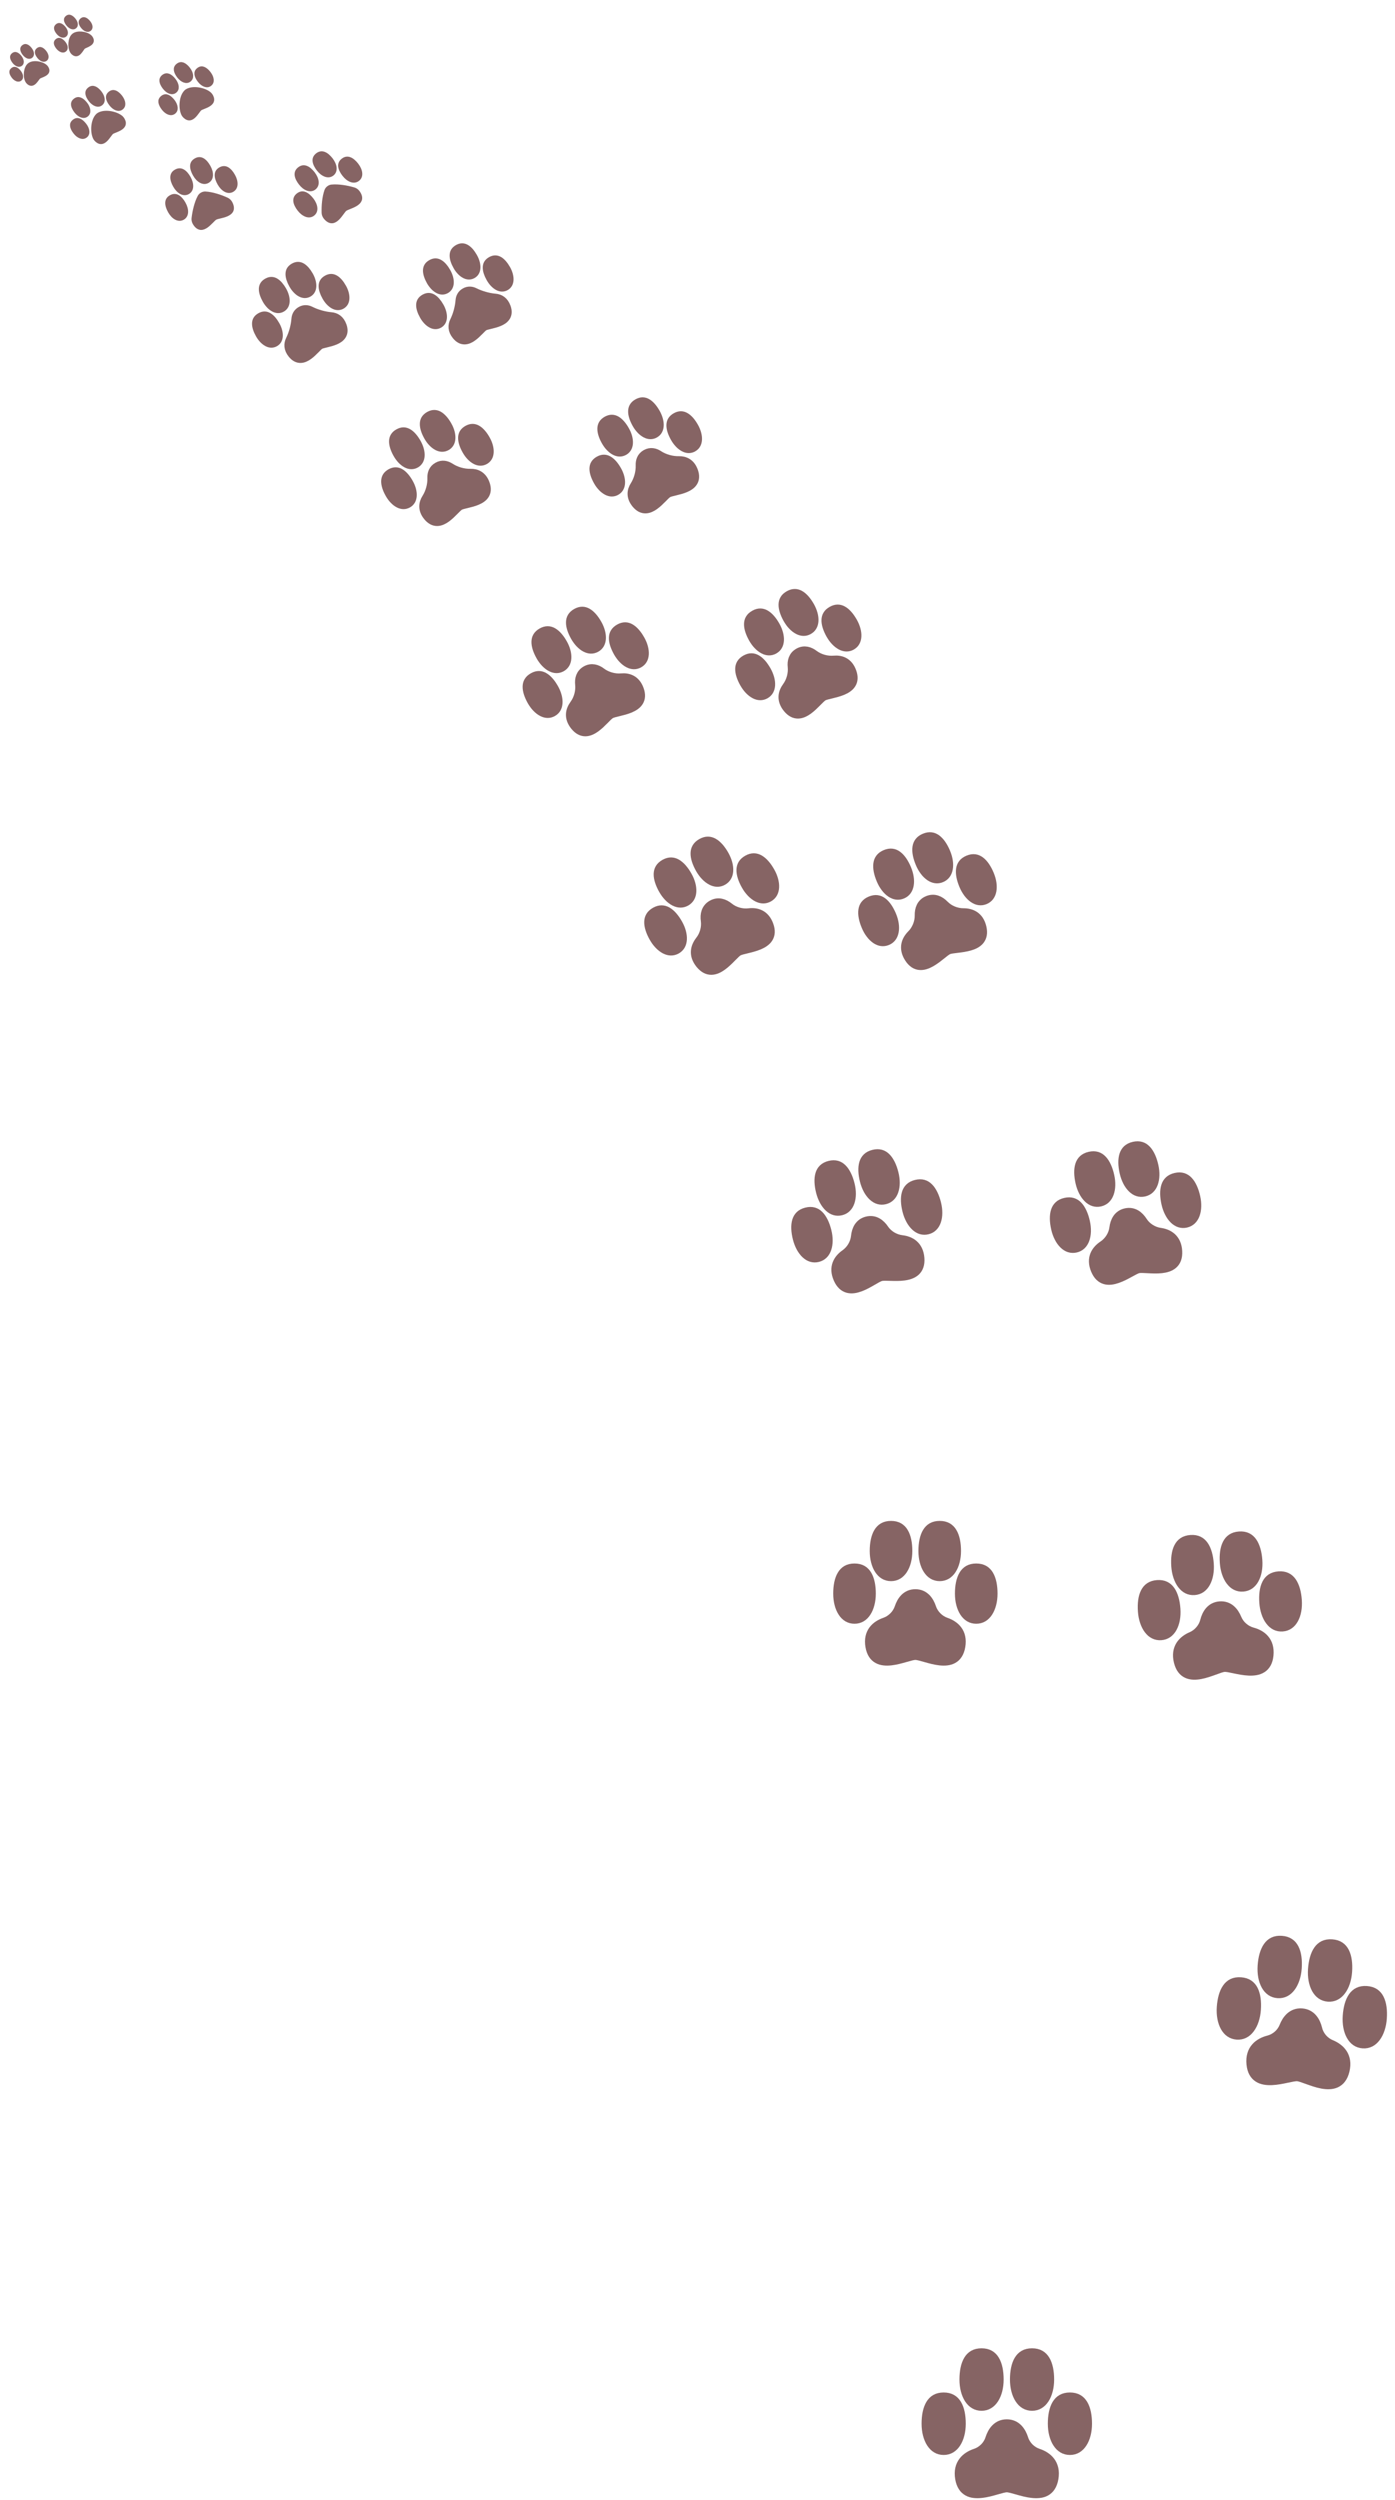 <svg width="221" height="396" viewBox="0 0 221 396" fill="none" xmlns="http://www.w3.org/2000/svg">
<path d="M159.5 384C158.003 384 157.213 385.14 156.833 386.343C156.5 387.396 155.61 388.283 154.562 388.632C153.075 389.126 151.666 390.276 152.07 392.624C152.813 396.936 158.014 394.061 159.5 394.061C160.986 394.061 166.187 396.936 166.93 392.624C167.334 390.276 165.925 389.126 164.438 388.632C163.39 388.283 162.5 387.396 162.167 386.343C161.787 385.14 160.997 384 159.5 384Z" fill="#866464" stroke="#866464" stroke-width="1.5" stroke-linecap="round"/>
<path d="M158.25 376.95C158.25 378.166 157.965 379.251 157.473 380.006C156.995 380.739 156.339 381.15 155.5 381.15C154.661 381.15 154.005 380.739 153.527 380.006C153.035 379.251 152.75 378.166 152.75 376.95C152.75 375.691 152.962 374.612 153.408 373.872C153.822 373.185 154.456 372.75 155.5 372.75C156.544 372.75 157.178 373.185 157.592 373.872C158.038 374.612 158.25 375.691 158.25 376.95Z" fill="#866464" stroke="#866464" stroke-width="1.5" stroke-linecap="round"/>
<path d="M152.25 383.95C152.25 385.166 151.965 386.251 151.473 387.006C150.995 387.739 150.339 388.15 149.5 388.15C148.661 388.15 148.005 387.739 147.527 387.006C147.035 386.251 146.75 385.166 146.75 383.95C146.75 382.691 146.962 381.612 147.408 380.872C147.822 380.185 148.456 379.75 149.5 379.75C150.544 379.75 151.178 380.185 151.592 380.872C152.038 381.612 152.25 382.691 152.25 383.95Z" fill="#866464" stroke="#866464" stroke-width="1.5" stroke-linecap="round"/>
<path d="M166.25 376.95C166.25 378.166 165.965 379.251 165.473 380.006C164.995 380.739 164.339 381.15 163.5 381.15C162.661 381.15 162.005 380.739 161.527 380.006C161.035 379.251 160.75 378.166 160.75 376.95C160.75 375.691 160.962 374.612 161.408 373.872C161.822 373.185 162.456 372.75 163.5 372.75C164.544 372.75 165.178 373.185 165.592 373.872C166.038 374.612 166.25 375.691 166.25 376.95Z" fill="#866464" stroke="#866464" stroke-width="1.5" stroke-linecap="round"/>
<path d="M172.25 383.95C172.25 385.166 171.965 386.251 171.473 387.006C170.995 387.739 170.339 388.15 169.5 388.15C168.661 388.15 168.005 387.739 167.527 387.006C167.035 386.251 166.75 385.166 166.75 383.95C166.75 382.691 166.962 381.612 167.408 380.872C167.822 380.185 168.456 379.75 169.5 379.75C170.544 379.75 171.178 380.185 171.592 380.872C172.038 381.612 172.25 382.691 172.25 383.95Z" fill="#866464" stroke="#866464" stroke-width="1.5" stroke-linecap="round"/>
<path d="M145.016 252.5C143.601 252.5 142.841 253.556 142.467 254.69C142.121 255.739 141.231 256.627 140.188 256.989C138.779 257.478 137.469 258.586 137.853 260.815C138.569 264.972 143.584 262.201 145.016 262.201C146.449 262.201 151.463 264.972 152.179 260.815C152.563 258.586 151.254 257.478 149.845 256.989C148.801 256.627 147.912 255.739 147.565 254.69C147.191 253.556 146.431 252.5 145.016 252.5Z" fill="#866464" stroke="#866464" stroke-width="1.5" stroke-linecap="round"/>
<path d="M143.784 245.702C143.784 246.871 143.51 247.911 143.039 248.634C142.583 249.334 141.958 249.725 141.16 249.725C140.361 249.725 139.736 249.334 139.28 248.634C138.809 247.911 138.535 246.871 138.535 245.702C138.535 244.491 138.74 243.456 139.166 242.749C139.56 242.094 140.163 241.68 141.16 241.68C142.157 241.68 142.759 242.094 143.154 242.749C143.58 243.456 143.784 244.491 143.784 245.702Z" fill="#866464" stroke="#866464" stroke-width="1.5" stroke-linecap="round"/>
<path d="M137.999 252.45C137.999 253.619 137.725 254.659 137.254 255.382C136.798 256.082 136.173 256.473 135.374 256.473C134.576 256.473 133.951 256.082 133.495 255.382C133.024 254.659 132.75 253.619 132.75 252.45C132.75 251.239 132.954 250.204 133.381 249.497C133.775 248.842 134.378 248.428 135.374 248.428C136.371 248.428 136.974 248.842 137.368 249.497C137.795 250.204 137.999 251.239 137.999 252.45Z" fill="#866464" stroke="#866464" stroke-width="1.5" stroke-linecap="round"/>
<path d="M151.497 245.702C151.497 246.871 151.223 247.911 150.752 248.634C150.296 249.334 149.671 249.725 148.873 249.725C148.074 249.725 147.449 249.334 146.993 248.634C146.522 247.911 146.248 246.871 146.248 245.702C146.248 244.491 146.452 243.456 146.879 242.749C147.273 242.094 147.876 241.68 148.873 241.68C149.869 241.68 150.472 242.094 150.866 242.749C151.293 243.456 151.497 244.491 151.497 245.702Z" fill="#866464" stroke="#866464" stroke-width="1.5" stroke-linecap="round"/>
<path d="M157.282 252.45C157.282 253.619 157.008 254.659 156.538 255.382C156.081 256.082 155.456 256.473 154.658 256.473C153.859 256.473 153.234 256.082 152.778 255.382C152.307 254.659 152.033 253.619 152.033 252.45C152.033 251.239 152.238 250.204 152.664 249.497C153.058 248.842 153.661 248.428 154.658 248.428C155.655 248.428 156.257 248.842 156.652 249.497C157.078 250.204 157.282 251.239 157.282 252.45Z" fill="#866464" stroke="#866464" stroke-width="1.5" stroke-linecap="round"/>
<path d="M137.353 193.455C136.132 193.762 135.673 194.806 135.566 195.866C135.455 196.965 134.81 198.043 133.905 198.675C132.803 199.446 131.965 200.718 132.788 202.573C134.378 206.156 138.266 202.52 139.557 202.194C140.848 201.869 145.995 203.226 145.696 199.318C145.541 197.294 144.199 196.571 142.864 196.416C141.767 196.288 140.688 195.645 140.07 194.73C139.473 193.848 138.573 193.147 137.353 193.455Z" fill="#866464" stroke="#866464" stroke-width="1.5" stroke-linecap="round"/>
<path d="M134.649 187.623C134.913 188.67 134.901 189.658 134.645 190.403C134.398 191.125 133.936 191.603 133.237 191.779C132.538 191.956 131.904 191.754 131.344 191.236C130.766 190.701 130.286 189.836 130.023 188.79C129.748 187.703 129.7 186.735 129.919 186.014C130.12 185.352 130.555 184.856 131.435 184.634C132.314 184.412 132.932 184.643 133.424 185.13C133.958 185.661 134.374 186.536 134.649 187.623Z" fill="#866464" stroke="#866464" stroke-width="1.5" stroke-linecap="round"/>
<path d="M130.971 195.018C131.235 196.064 131.223 197.053 130.967 197.798C130.72 198.519 130.258 198.998 129.559 199.174C128.86 199.35 128.226 199.148 127.666 198.631C127.088 198.095 126.609 197.231 126.345 196.185C126.071 195.098 126.022 194.13 126.241 193.409C126.442 192.747 126.877 192.251 127.757 192.029C128.637 191.807 129.255 192.038 129.746 192.525C130.281 193.055 130.697 193.931 130.971 195.018Z" fill="#866464" stroke="#866464" stroke-width="1.5" stroke-linecap="round"/>
<path d="M141.598 185.872C141.862 186.918 141.85 187.906 141.594 188.652C141.347 189.373 140.885 189.851 140.186 190.027C139.487 190.204 138.853 190.002 138.293 189.484C137.715 188.949 137.236 188.084 136.972 187.038C136.698 185.951 136.649 184.983 136.868 184.262C137.069 183.6 137.504 183.104 138.384 182.882C139.264 182.66 139.882 182.891 140.373 183.378C140.908 183.909 141.324 184.784 141.598 185.872Z" fill="#866464" stroke="#866464" stroke-width="1.5" stroke-linecap="round"/>
<path d="M148.342 190.637C148.606 191.683 148.594 192.672 148.338 193.417C148.091 194.138 147.629 194.617 146.93 194.793C146.231 194.969 145.597 194.767 145.038 194.25C144.459 193.715 143.98 192.85 143.716 191.804C143.442 190.717 143.393 189.749 143.612 189.028C143.814 188.366 144.248 187.87 145.128 187.648C146.008 187.426 146.626 187.657 147.117 188.144C147.652 188.675 148.068 189.55 148.342 190.637Z" fill="#866464" stroke="#866464" stroke-width="1.5" stroke-linecap="round"/>
<path d="M112.812 143.337C111.829 143.892 111.643 144.884 111.774 145.832C111.925 146.926 111.588 148.135 110.906 149.004C110.153 149.964 109.778 151.279 110.939 152.702C113.26 155.547 115.875 151.302 116.961 150.689C118.047 150.076 123.032 150.032 121.797 146.575C121.179 144.845 119.86 144.486 118.648 144.635C117.552 144.769 116.343 144.433 115.484 143.738C114.741 143.136 113.796 142.782 112.812 143.337Z" fill="#866464" stroke="#866464" stroke-width="1.5" stroke-linecap="round"/>
<path d="M108.888 138.759C109.381 139.634 109.611 140.52 109.565 141.246C109.52 141.945 109.228 142.475 108.656 142.798C108.084 143.12 107.479 143.097 106.857 142.773C106.213 142.438 105.572 141.783 105.079 140.909C104.565 139.997 104.286 139.144 104.306 138.451C104.324 137.82 104.586 137.279 105.311 136.87C106.036 136.461 106.634 136.516 107.183 136.827C107.787 137.169 108.373 137.848 108.888 138.759Z" fill="#866464" stroke="#866464" stroke-width="1.5" stroke-linecap="round"/>
<path d="M107.392 146.347C107.885 147.222 108.115 148.108 108.068 148.833C108.024 149.533 107.732 150.063 107.16 150.386C106.588 150.708 105.983 150.685 105.361 150.361C104.717 150.026 104.076 149.371 103.583 148.496C103.069 147.585 102.79 146.732 102.81 146.039C102.828 145.407 103.09 144.867 103.815 144.458C104.54 144.049 105.137 144.104 105.687 144.415C106.291 144.757 106.877 145.436 107.392 146.347Z" fill="#866464" stroke="#866464" stroke-width="1.5" stroke-linecap="round"/>
<path d="M114.733 135.461C115.227 136.335 115.456 137.222 115.41 137.947C115.366 138.646 115.073 139.176 114.502 139.499C113.93 139.822 113.325 139.798 112.703 139.474C112.058 139.139 111.418 138.484 110.925 137.61C110.411 136.699 110.132 135.845 110.152 135.152C110.17 134.521 110.431 133.981 111.157 133.571C111.882 133.162 112.479 133.218 113.029 133.529C113.632 133.87 114.219 134.549 114.733 135.461Z" fill="#866464" stroke="#866464" stroke-width="1.5" stroke-linecap="round"/>
<path d="M122.003 138.101C122.496 138.976 122.726 139.862 122.68 140.587C122.635 141.287 122.343 141.817 121.771 142.14C121.199 142.462 120.594 142.438 119.972 142.115C119.328 141.78 118.688 141.125 118.194 140.25C117.68 139.339 117.402 138.486 117.421 137.793C117.44 137.161 117.701 136.621 118.426 136.212C119.151 135.803 119.749 135.858 120.299 136.169C120.902 136.51 121.489 137.19 122.003 138.101Z" fill="#866464" stroke="#866464" stroke-width="1.5" stroke-linecap="round"/>
<path d="M92.853 106.221C91.977 106.715 91.777 107.579 91.866 108.426C91.981 109.524 91.645 110.733 90.992 111.624C90.341 112.512 90.055 113.699 91.101 114.981C93.272 117.641 95.718 113.671 96.733 113.097C97.749 112.524 102.412 112.483 101.257 109.249C100.701 107.692 99.537 107.323 98.44 107.421C97.34 107.519 96.131 107.182 95.25 106.516C94.572 106.002 93.728 105.727 92.853 106.221Z" fill="#866464" stroke="#866464" stroke-width="1.5" stroke-linecap="round"/>
<path d="M89.14 101.962C89.598 102.774 89.809 103.594 89.767 104.261C89.726 104.901 89.46 105.381 88.942 105.674C88.423 105.966 87.875 105.946 87.305 105.65C86.713 105.342 86.12 104.737 85.662 103.925C85.183 103.076 84.927 102.287 84.945 101.651C84.962 101.077 85.197 100.588 85.86 100.213C86.524 99.839 87.064 99.891 87.564 100.173C88.118 100.486 88.661 101.113 89.14 101.962Z" fill="#866464" stroke="#866464" stroke-width="1.5" stroke-linecap="round"/>
<path d="M87.742 109.062C88.2 109.874 88.411 110.694 88.369 111.36C88.328 112.001 88.061 112.481 87.543 112.773C87.025 113.066 86.477 113.046 85.907 112.749C85.314 112.441 84.722 111.836 84.263 111.024C83.785 110.176 83.529 109.386 83.547 108.751C83.563 108.177 83.799 107.687 84.462 107.313C85.125 106.939 85.666 106.99 86.166 107.273C86.719 107.586 87.263 108.213 87.742 109.062Z" fill="#866464" stroke="#866464" stroke-width="1.5" stroke-linecap="round"/>
<path d="M94.611 98.874C95.069 99.686 95.28 100.506 95.238 101.173C95.197 101.814 94.93 102.293 94.412 102.586C93.894 102.878 93.346 102.858 92.776 102.562C92.184 102.254 91.591 101.649 91.133 100.837C90.654 99.988 90.398 99.199 90.416 98.563C90.433 97.989 90.668 97.5 91.331 97.126C91.994 96.751 92.535 96.803 93.035 97.085C93.588 97.398 94.132 98.025 94.611 98.874Z" fill="#866464" stroke="#866464" stroke-width="1.5" stroke-linecap="round"/>
<path d="M101.41 101.345C101.868 102.157 102.079 102.977 102.037 103.644C101.996 104.284 101.729 104.764 101.211 105.056C100.693 105.349 100.145 105.329 99.575 105.033C98.983 104.724 98.39 104.12 97.931 103.308C97.453 102.459 97.197 101.67 97.215 101.034C97.231 100.46 97.467 99.971 98.13 99.596C98.793 99.222 99.334 99.273 99.834 99.556C100.387 99.869 100.931 100.496 101.41 101.345Z" fill="#866464" stroke="#866464" stroke-width="1.5" stroke-linecap="round"/>
<path d="M69.352 73.958C68.645 74.356 68.432 75.025 68.456 75.707C68.495 76.811 68.162 78.022 67.57 78.954C67.081 79.723 66.926 80.71 67.79 81.768C69.725 84.14 71.906 80.6 72.811 80.089C73.717 79.578 77.874 79.541 76.844 76.659C76.385 75.372 75.46 74.995 74.549 75.016C73.445 75.041 72.237 74.7 71.312 74.096C70.74 73.723 70.057 73.56 69.352 73.958Z" fill="#866464" stroke="#866464" stroke-width="1.5" stroke-linecap="round"/>
<path d="M65.973 70.203C66.376 70.917 66.558 71.632 66.521 72.207C66.486 72.755 66.261 73.156 65.827 73.401C65.393 73.645 64.933 73.632 64.445 73.378C63.935 73.112 63.416 72.587 63.014 71.872C62.59 71.121 62.37 70.433 62.385 69.888C62.399 69.404 62.594 68.994 63.16 68.674C63.725 68.355 64.177 68.4 64.599 68.639C65.073 68.907 65.549 69.452 65.973 70.203Z" fill="#866464" stroke="#866464" stroke-width="1.5" stroke-linecap="round"/>
<path d="M64.723 76.531C65.126 77.245 65.308 77.96 65.271 78.535C65.236 79.084 65.011 79.484 64.577 79.729C64.143 79.974 63.683 79.96 63.195 79.706C62.685 79.441 62.166 78.915 61.764 78.201C61.34 77.45 61.12 76.761 61.135 76.216C61.149 75.732 61.344 75.322 61.91 75.002C62.475 74.683 62.927 74.728 63.349 74.967C63.824 75.235 64.299 75.78 64.723 76.531Z" fill="#866464" stroke="#866464" stroke-width="1.5" stroke-linecap="round"/>
<path d="M70.848 67.447C71.251 68.161 71.433 68.876 71.396 69.451C71.361 69.999 71.136 70.4 70.702 70.645C70.268 70.89 69.808 70.876 69.32 70.622C68.81 70.357 68.291 69.831 67.888 69.117C67.465 68.366 67.245 67.677 67.26 67.132C67.274 66.648 67.469 66.238 68.035 65.918C68.6 65.599 69.052 65.644 69.474 65.883C69.948 66.151 70.424 66.696 70.848 67.447Z" fill="#866464" stroke="#866464" stroke-width="1.5" stroke-linecap="round"/>
<path d="M76.912 69.652C77.315 70.366 77.497 71.081 77.461 71.656C77.426 72.205 77.2 72.605 76.766 72.85C76.332 73.095 75.873 73.081 75.385 72.827C74.874 72.562 74.356 72.036 73.953 71.322C73.529 70.571 73.309 69.882 73.325 69.337C73.338 68.853 73.533 68.443 74.099 68.124C74.665 67.804 75.117 67.85 75.538 68.088C76.013 68.356 76.488 68.901 76.912 69.652Z" fill="#866464" stroke="#866464" stroke-width="1.5" stroke-linecap="round"/>
<path d="M47.689 49.288C47.172 49.58 46.96 50.04 46.92 50.533C46.831 51.633 46.505 52.856 46.015 53.846C45.705 54.472 45.675 55.235 46.338 56.046C48.013 58.099 49.9 55.035 50.683 54.593C51.467 54.151 55.065 54.12 54.173 51.625C53.821 50.638 53.153 50.269 52.456 50.211C51.356 50.118 50.141 49.766 49.152 49.273C48.71 49.052 48.207 48.996 47.689 49.288Z" fill="#866464" stroke="#866464" stroke-width="1.5" stroke-linecap="round"/>
<path d="M44.675 46.083C45.017 46.689 45.167 47.289 45.137 47.762C45.109 48.209 44.928 48.521 44.587 48.713C44.246 48.906 43.885 48.899 43.488 48.692C43.068 48.474 42.632 48.035 42.29 47.429C41.928 46.786 41.747 46.21 41.759 45.764C41.77 45.38 41.92 45.058 42.378 44.799C42.837 44.541 43.19 44.579 43.524 44.768C43.912 44.988 44.312 45.441 44.675 46.083Z" fill="#866464" stroke="#866464" stroke-width="1.5" stroke-linecap="round"/>
<path d="M43.593 51.56C43.935 52.166 44.085 52.766 44.055 53.238C44.026 53.685 43.846 53.998 43.505 54.19C43.164 54.382 42.803 54.375 42.406 54.169C41.986 53.95 41.55 53.512 41.208 52.906C40.846 52.263 40.665 51.686 40.677 51.241C40.688 50.857 40.838 50.534 41.296 50.276C41.755 50.017 42.108 50.056 42.442 50.245C42.83 50.464 43.23 50.917 43.593 51.56Z" fill="#866464" stroke="#866464" stroke-width="1.5" stroke-linecap="round"/>
<path d="M48.898 43.7C49.24 44.306 49.39 44.906 49.36 45.379C49.331 45.826 49.151 46.138 48.81 46.331C48.469 46.523 48.108 46.516 47.711 46.309C47.291 46.091 46.855 45.652 46.513 45.046C46.15 44.404 45.969 43.827 45.982 43.381C45.993 42.997 46.143 42.675 46.601 42.416C47.059 42.158 47.412 42.196 47.747 42.386C48.135 42.605 48.535 43.058 48.898 43.7Z" fill="#866464" stroke="#866464" stroke-width="1.5" stroke-linecap="round"/>
<path d="M54.144 45.611C54.486 46.217 54.636 46.816 54.606 47.289C54.577 47.736 54.397 48.048 54.056 48.241C53.715 48.433 53.354 48.426 52.957 48.219C52.537 48.001 52.101 47.562 51.759 46.956C51.396 46.314 51.215 45.737 51.228 45.291C51.239 44.907 51.389 44.585 51.847 44.327C52.305 44.068 52.658 44.106 52.993 44.296C53.381 44.515 53.781 44.968 54.144 45.611Z" fill="#866464" stroke="#866464" stroke-width="1.5" stroke-linecap="round"/>
<path d="M31.941 30.686C31.738 30.801 31.599 30.95 31.508 31.119C30.984 32.091 30.674 33.464 30.549 34.561C30.509 34.913 30.607 35.301 30.937 35.705C32.181 37.23 33.582 34.955 34.164 34.626C34.746 34.298 37.418 34.275 36.756 32.422C36.58 31.93 36.299 31.646 35.977 31.498C34.973 31.038 33.638 30.594 32.535 30.539C32.343 30.53 32.143 30.572 31.941 30.686Z" fill="#866464" stroke="#866464" stroke-width="0.4" stroke-linecap="round"/>
<path d="M30.014 28.131C30.292 28.623 30.431 29.137 30.403 29.575C30.375 30.006 30.189 30.358 29.813 30.57C29.438 30.782 29.04 30.759 28.657 30.56C28.268 30.358 27.9 29.974 27.622 29.481C27.338 28.978 27.169 28.483 27.181 28.059C27.193 27.651 27.371 27.296 27.822 27.041C28.274 26.787 28.669 26.818 29.024 27.019C29.394 27.227 29.731 27.628 30.014 28.131Z" fill="#866464" stroke="#866464" stroke-width="0.4" stroke-linecap="round"/>
<path d="M29.21 32.195C29.488 32.688 29.626 33.202 29.598 33.639C29.571 34.07 29.385 34.422 29.009 34.634C28.633 34.846 28.235 34.824 27.852 34.624C27.463 34.422 27.095 34.038 26.817 33.545C26.533 33.042 26.365 32.547 26.377 32.123C26.388 31.715 26.566 31.361 27.018 31.106C27.469 30.851 27.865 30.882 28.22 31.083C28.589 31.292 28.926 31.692 29.21 32.195Z" fill="#866464" stroke="#866464" stroke-width="0.4" stroke-linecap="round"/>
<path d="M33.149 26.359C33.427 26.852 33.565 27.366 33.538 27.803C33.51 28.234 33.324 28.586 32.948 28.798C32.572 29.01 32.175 28.988 31.792 28.788C31.403 28.586 31.034 28.202 30.756 27.709C30.473 27.207 30.304 26.711 30.316 26.287C30.328 25.88 30.506 25.525 30.957 25.27C31.409 25.015 31.804 25.046 32.159 25.247C32.529 25.456 32.865 25.856 33.149 26.359Z" fill="#866464" stroke="#866464" stroke-width="0.4" stroke-linecap="round"/>
<path d="M37.044 27.781C37.322 28.274 37.46 28.788 37.432 29.225C37.405 29.656 37.219 30.008 36.843 30.22C36.467 30.432 36.069 30.409 35.686 30.21C35.297 30.008 34.929 29.624 34.651 29.131C34.367 28.628 34.199 28.133 34.211 27.709C34.222 27.301 34.4 26.947 34.852 26.692C35.303 26.437 35.699 26.468 36.054 26.669C36.423 26.878 36.76 27.278 37.044 27.781Z" fill="#866464" stroke="#866464" stroke-width="0.4" stroke-linecap="round"/>
<path d="M15.507 18.168C15.479 18.19 15.453 18.212 15.428 18.236C14.632 19.001 14.512 20.779 14.951 21.792C15.021 21.954 15.136 22.115 15.309 22.271C16.478 23.333 17.319 21.36 17.742 21.03C18.164 20.7 20.282 20.362 19.536 18.971C19.425 18.765 19.297 18.614 19.157 18.508C18.281 17.836 16.527 17.522 15.591 18.108C15.563 18.126 15.534 18.146 15.507 18.168Z" fill="#866464" stroke="#866464" stroke-width="0.5" stroke-linecap="round"/>
<path d="M13.601 16.423C13.873 16.771 14.035 17.147 14.063 17.476C14.09 17.796 13.993 18.066 13.748 18.258C13.503 18.449 13.217 18.478 12.913 18.374C12.601 18.267 12.276 18.018 12.004 17.67C11.723 17.311 11.541 16.953 11.503 16.638C11.467 16.344 11.554 16.072 11.857 15.835C12.159 15.599 12.444 15.581 12.721 15.687C13.017 15.8 13.32 16.064 13.601 16.423Z" fill="#866464" stroke="#866464" stroke-width="0.5" stroke-linecap="round"/>
<path d="M13.448 19.747C13.72 20.095 13.882 20.471 13.911 20.8C13.938 21.12 13.841 21.39 13.596 21.582C13.351 21.773 13.065 21.802 12.761 21.698C12.448 21.591 12.123 21.343 11.851 20.994C11.571 20.635 11.389 20.277 11.351 19.962C11.315 19.668 11.401 19.396 11.704 19.16C12.007 18.923 12.292 18.905 12.569 19.011C12.865 19.125 13.168 19.388 13.448 19.747Z" fill="#866464" stroke="#866464" stroke-width="0.5" stroke-linecap="round"/>
<path d="M15.878 14.646C16.15 14.994 16.312 15.369 16.34 15.698C16.368 16.019 16.27 16.289 16.025 16.48C15.78 16.672 15.495 16.701 15.19 16.596C14.878 16.489 14.553 16.241 14.281 15.893C14 15.534 13.818 15.176 13.78 14.861C13.745 14.566 13.831 14.295 14.134 14.058C14.437 13.822 14.721 13.804 14.998 13.91C15.294 14.023 15.598 14.286 15.878 14.646Z" fill="#866464" stroke="#866464" stroke-width="0.5" stroke-linecap="round"/>
<path d="M19.14 15.308C19.412 15.656 19.574 16.032 19.602 16.36C19.63 16.681 19.532 16.951 19.287 17.142C19.042 17.334 18.756 17.363 18.452 17.258C18.14 17.151 17.815 16.903 17.543 16.555C17.262 16.196 17.08 15.838 17.042 15.523C17.006 15.229 17.093 14.957 17.396 14.72C17.698 14.484 17.983 14.466 18.26 14.572C18.556 14.685 18.859 14.948 19.14 15.308Z" fill="#866464" stroke="#866464" stroke-width="0.5" stroke-linecap="round"/>
<path d="M7.47 10.786C7.407 10.668 7.335 10.576 7.258 10.505C6.651 9.947 5.262 9.71 4.613 10.217C3.963 10.724 3.857 12.129 4.251 12.853C4.301 12.945 4.374 13.037 4.473 13.127C5.302 13.88 5.898 12.481 6.198 12.247C6.498 12.012 8 11.773 7.47 10.786Z" fill="#866464" stroke="#866464" stroke-width="0.5" stroke-linecap="round"/>
<path d="M3.403 8.87C3.819 9.403 3.935 10.063 3.477 10.421C3.019 10.778 2.407 10.506 1.991 9.973C1.575 9.441 1.387 8.837 1.917 8.423C2.447 8.01 2.987 8.338 3.403 8.87Z" fill="#866464"/>
<path d="M3.294 11.226C3.71 11.758 3.826 12.418 3.367 12.776C2.909 13.134 2.297 12.861 1.881 12.329C1.466 11.796 1.278 11.192 1.808 10.779C2.337 10.365 2.878 10.693 3.294 11.226Z" fill="#866464"/>
<path d="M5.018 7.607C5.434 8.139 5.55 8.799 5.092 9.157C4.634 9.515 4.022 9.242 3.606 8.71C3.19 8.177 3.003 7.573 3.532 7.16C4.062 6.746 4.602 7.074 5.018 7.607Z" fill="#866464"/>
<path d="M7.331 8.077C7.747 8.61 7.863 9.27 7.405 9.628C6.946 9.985 6.335 9.713 5.919 9.18C5.503 8.648 5.315 8.044 5.845 7.63C6.374 7.217 6.915 7.545 7.331 8.077Z" fill="#866464"/>
<path d="M14.492 6.025C14.425 5.909 14.351 5.819 14.271 5.751C13.646 5.214 12.249 5.023 11.617 5.552C10.985 6.08 10.926 7.488 11.344 8.198C11.397 8.289 11.473 8.379 11.575 8.465C12.428 9.19 12.978 7.771 13.27 7.527C13.561 7.283 15.055 6.994 14.492 6.025Z" fill="#866464" stroke="#866464" stroke-width="0.5" stroke-linecap="round"/>
<path d="M10.361 4.246C10.795 4.765 10.933 5.42 10.487 5.793C10.041 6.166 9.42 5.914 8.987 5.396C8.553 4.877 8.346 4.28 8.861 3.849C9.377 3.418 9.928 3.728 10.361 4.246Z" fill="#866464"/>
<path d="M10.332 6.602C10.765 7.12 10.903 7.776 10.457 8.149C10.012 8.521 9.391 8.27 8.957 7.751C8.524 7.233 8.316 6.636 8.832 6.205C9.347 5.774 9.898 6.083 10.332 6.602Z" fill="#866464"/>
<path d="M11.934 2.928C12.367 3.446 12.505 4.102 12.059 4.475C11.613 4.848 10.992 4.596 10.559 4.077C10.125 3.559 9.918 2.962 10.433 2.531C10.949 2.1 11.5 2.41 11.934 2.928Z" fill="#866464"/>
<path d="M14.262 3.323C14.695 3.841 14.833 4.496 14.387 4.869C13.941 5.242 13.321 4.99 12.887 4.472C12.454 3.954 12.246 3.356 12.761 2.925C13.277 2.494 13.828 2.804 14.262 3.323Z" fill="#866464"/>
<path d="M126.529 103.412C125.653 103.906 125.453 104.771 125.542 105.617C125.657 106.715 125.321 107.924 124.668 108.815C124.016 109.703 123.731 110.891 124.777 112.172C126.948 114.833 129.394 110.862 130.409 110.289C131.425 109.716 136.088 109.675 134.933 106.441C134.377 104.884 133.213 104.514 132.116 104.612C131.016 104.711 129.807 104.373 128.926 103.707C128.248 103.194 127.404 102.918 126.529 103.412Z" fill="#866464" stroke="#866464" stroke-width="1.5" stroke-linecap="round"/>
<path d="M122.816 99.154C123.274 99.966 123.485 100.786 123.443 101.452C123.402 102.093 123.136 102.573 122.617 102.865C122.099 103.157 121.551 103.138 120.981 102.841C120.389 102.533 119.796 101.928 119.338 101.116C118.859 100.267 118.603 99.478 118.621 98.843C118.638 98.269 118.873 97.779 119.536 97.405C120.199 97.031 120.74 97.082 121.24 97.365C121.793 97.678 122.337 98.305 122.816 99.154Z" fill="#866464" stroke="#866464" stroke-width="1.5" stroke-linecap="round"/>
<path d="M121.417 106.253C121.876 107.065 122.087 107.885 122.044 108.552C122.004 109.192 121.737 109.672 121.219 109.965C120.701 110.257 120.152 110.237 119.583 109.941C118.99 109.633 118.398 109.028 117.939 108.216C117.46 107.367 117.205 106.578 117.223 105.942C117.239 105.368 117.475 104.879 118.138 104.504C118.801 104.13 119.342 104.182 119.842 104.464C120.395 104.777 120.938 105.404 121.417 106.253Z" fill="#866464" stroke="#866464" stroke-width="1.5" stroke-linecap="round"/>
<path d="M128.287 96.066C128.745 96.878 128.956 97.698 128.914 98.364C128.873 99.005 128.606 99.485 128.088 99.777C127.57 100.07 127.021 100.05 126.452 99.753C125.859 99.445 125.267 98.84 124.808 98.028C124.329 97.18 124.074 96.39 124.092 95.755C124.108 95.181 124.344 94.691 125.007 94.317C125.67 93.943 126.211 93.994 126.711 94.277C127.264 94.59 127.808 95.217 128.287 96.066Z" fill="#866464" stroke="#866464" stroke-width="1.5" stroke-linecap="round"/>
<path d="M135.085 98.536C135.544 99.348 135.755 100.168 135.712 100.835C135.672 101.476 135.405 101.955 134.887 102.248C134.369 102.54 133.82 102.52 133.251 102.224C132.658 101.916 132.066 101.311 131.607 100.499C131.128 99.65 130.872 98.861 130.891 98.225C130.907 97.651 131.143 97.162 131.806 96.788C132.469 96.413 133.01 96.465 133.51 96.748C134.063 97.061 134.606 97.688 135.085 98.536Z" fill="#866464" stroke="#866464" stroke-width="1.5" stroke-linecap="round"/>
<path d="M102.351 71.958C101.646 72.356 101.432 73.025 101.456 73.707C101.495 74.811 101.163 76.022 100.57 76.954C100.081 77.723 99.926 78.71 100.79 79.768C102.725 82.14 104.906 78.6 105.811 78.089C106.717 77.578 110.874 77.541 109.844 74.659C109.385 73.372 108.46 72.995 107.549 73.016C106.445 73.041 105.236 72.7 104.312 72.096C103.74 71.723 103.057 71.56 102.351 71.958Z" fill="#866464" stroke="#866464" stroke-width="1.5" stroke-linecap="round"/>
<path d="M98.973 68.203C99.376 68.917 99.558 69.632 99.521 70.207C99.486 70.755 99.261 71.156 98.827 71.401C98.393 71.645 97.933 71.632 97.445 71.378C96.935 71.112 96.416 70.587 96.013 69.872C95.59 69.121 95.37 68.433 95.385 67.888C95.399 67.404 95.594 66.994 96.16 66.674C96.725 66.355 97.177 66.4 97.599 66.639C98.073 66.907 98.549 67.452 98.973 68.203Z" fill="#866464" stroke="#866464" stroke-width="1.5" stroke-linecap="round"/>
<path d="M97.723 74.531C98.126 75.245 98.308 75.96 98.271 76.535C98.236 77.084 98.011 77.484 97.577 77.729C97.143 77.974 96.683 77.96 96.195 77.706C95.685 77.441 95.166 76.915 94.763 76.201C94.34 75.45 94.12 74.761 94.135 74.216C94.149 73.732 94.344 73.322 94.91 73.002C95.475 72.683 95.927 72.728 96.349 72.967C96.823 73.235 97.299 73.78 97.723 74.531Z" fill="#866464" stroke="#866464" stroke-width="1.5" stroke-linecap="round"/>
<path d="M103.848 65.447C104.251 66.161 104.433 66.876 104.396 67.451C104.361 67.999 104.136 68.4 103.702 68.645C103.268 68.89 102.808 68.876 102.32 68.622C101.81 68.357 101.291 67.831 100.888 67.117C100.465 66.366 100.244 65.677 100.26 65.132C100.274 64.648 100.469 64.238 101.035 63.918C101.6 63.599 102.052 63.644 102.474 63.883C102.948 64.151 103.424 64.696 103.848 65.447Z" fill="#866464" stroke="#866464" stroke-width="1.5" stroke-linecap="round"/>
<path d="M109.912 67.652C110.315 68.366 110.497 69.081 110.461 69.656C110.426 70.205 110.2 70.605 109.766 70.85C109.332 71.095 108.873 71.081 108.385 70.827C107.874 70.562 107.356 70.036 106.953 69.322C106.529 68.571 106.309 67.882 106.325 67.337C106.338 66.853 106.533 66.443 107.099 66.124C107.665 65.804 108.117 65.85 108.538 66.088C109.013 66.356 109.488 66.901 109.912 67.652Z" fill="#866464" stroke="#866464" stroke-width="1.5" stroke-linecap="round"/>
<path d="M73.689 46.35C73.172 46.642 72.96 47.102 72.92 47.595C72.831 48.696 72.505 49.918 72.015 50.908C71.705 51.535 71.675 52.297 72.338 53.109C74.013 55.161 75.9 52.098 76.683 51.656C77.467 51.214 81.065 51.182 80.173 48.687C79.821 47.701 79.153 47.332 78.456 47.273C77.356 47.181 76.141 46.828 75.152 46.336C74.71 46.115 74.207 46.058 73.689 46.35Z" fill="#866464" stroke="#866464" stroke-width="1.5" stroke-linecap="round"/>
<path d="M70.675 43.146C71.017 43.752 71.167 44.351 71.137 44.824C71.109 45.271 70.928 45.583 70.587 45.776C70.246 45.968 69.885 45.961 69.488 45.755C69.068 45.536 68.632 45.097 68.29 44.492C67.928 43.849 67.747 43.272 67.759 42.827C67.77 42.443 67.92 42.12 68.378 41.862C68.837 41.603 69.19 41.642 69.524 41.831C69.912 42.05 70.312 42.503 70.675 43.146Z" fill="#866464" stroke="#866464" stroke-width="1.5" stroke-linecap="round"/>
<path d="M69.593 48.622C69.935 49.228 70.085 49.828 70.055 50.301C70.026 50.748 69.846 51.06 69.505 51.252C69.164 51.445 68.803 51.438 68.406 51.231C67.986 51.013 67.55 50.574 67.208 49.968C66.846 49.326 66.665 48.749 66.677 48.303C66.688 47.919 66.838 47.597 67.296 47.338C67.754 47.08 68.108 47.118 68.442 47.307C68.83 47.527 69.23 47.98 69.593 48.622Z" fill="#866464" stroke="#866464" stroke-width="1.5" stroke-linecap="round"/>
<path d="M74.898 40.763C75.24 41.369 75.39 41.969 75.36 42.441C75.331 42.888 75.15 43.201 74.81 43.393C74.469 43.585 74.108 43.578 73.711 43.372C73.29 43.153 72.855 42.715 72.513 42.109C72.15 41.466 71.969 40.889 71.982 40.444C71.993 40.06 72.143 39.737 72.601 39.479C73.059 39.22 73.412 39.259 73.747 39.448C74.135 39.667 74.535 40.12 74.898 40.763Z" fill="#866464" stroke="#866464" stroke-width="1.5" stroke-linecap="round"/>
<path d="M80.144 42.673C80.486 43.279 80.636 43.879 80.606 44.351C80.577 44.798 80.397 45.111 80.056 45.303C79.715 45.495 79.354 45.489 78.957 45.282C78.537 45.063 78.101 44.625 77.759 44.019C77.396 43.376 77.215 42.8 77.228 42.354C77.239 41.97 77.389 41.648 77.847 41.389C78.305 41.13 78.659 41.169 78.993 41.358C79.381 41.578 79.781 42.031 80.144 42.673Z" fill="#866464" stroke="#866464" stroke-width="1.5" stroke-linecap="round"/>
<path d="M51.968 29.669C51.784 29.811 51.668 29.979 51.602 30.159C51.226 31.197 51.118 32.6 51.153 33.704C51.164 34.058 51.318 34.428 51.703 34.78C53.155 36.108 54.212 33.653 54.739 33.244C55.268 32.835 57.908 32.424 56.984 30.687C56.739 30.226 56.42 29.985 56.08 29.886C55.019 29.576 53.634 29.331 52.534 29.437C52.343 29.455 52.152 29.526 51.968 29.669Z" fill="#866464" stroke="#866464" stroke-width="0.4" stroke-linecap="round"/>
<path d="M49.691 27.42C50.038 27.867 50.249 28.356 50.285 28.793C50.32 29.223 50.188 29.599 49.846 29.863C49.505 30.127 49.109 30.162 48.701 30.021C48.287 29.877 47.866 29.551 47.52 29.103C47.166 28.647 46.927 28.182 46.878 27.76C46.83 27.355 46.955 26.978 47.364 26.661C47.774 26.343 48.17 26.317 48.55 26.464C48.946 26.617 49.338 26.964 49.691 27.42Z" fill="#866464" stroke="#866464" stroke-width="0.4" stroke-linecap="round"/>
<path d="M49.484 31.559C49.831 32.006 50.042 32.495 50.078 32.932C50.113 33.362 49.98 33.737 49.639 34.002C49.298 34.266 48.901 34.301 48.494 34.16C48.08 34.016 47.659 33.689 47.313 33.242C46.959 32.786 46.72 32.32 46.671 31.899C46.623 31.494 46.748 31.117 47.157 30.799C47.567 30.482 47.963 30.455 48.343 30.602C48.739 30.756 49.13 31.103 49.484 31.559Z" fill="#866464" stroke="#866464" stroke-width="0.4" stroke-linecap="round"/>
<path d="M52.535 25.211C52.882 25.659 53.093 26.147 53.129 26.584C53.164 27.014 53.031 27.39 52.69 27.654C52.349 27.918 51.952 27.953 51.545 27.812C51.13 27.668 50.71 27.342 50.363 26.894C50.01 26.438 49.771 25.973 49.722 25.551C49.674 25.146 49.798 24.77 50.208 24.452C50.618 24.134 51.014 24.108 51.394 24.255C51.79 24.408 52.181 24.755 52.535 25.211Z" fill="#866464" stroke="#866464" stroke-width="0.4" stroke-linecap="round"/>
<path d="M56.593 26.053C56.94 26.5 57.151 26.989 57.187 27.426C57.223 27.856 57.09 28.231 56.749 28.496C56.408 28.76 56.011 28.795 55.603 28.654C55.189 28.51 54.769 28.183 54.422 27.736C54.068 27.28 53.83 26.814 53.78 26.393C53.733 25.988 53.857 25.611 54.267 25.294C54.677 24.976 55.072 24.95 55.453 25.097C55.849 25.25 56.24 25.597 56.593 26.053Z" fill="#866464" stroke="#866464" stroke-width="0.4" stroke-linecap="round"/>
<path d="M29.505 14.412C29.477 14.434 29.451 14.456 29.426 14.479C28.627 15.242 28.5 17.02 28.936 18.035C29.006 18.196 29.12 18.358 29.292 18.515C30.457 19.581 31.305 17.611 31.729 17.282C32.153 16.954 34.273 16.624 33.531 15.229C33.422 15.024 33.294 14.872 33.154 14.765C32.28 14.09 30.527 13.77 29.59 14.353C29.561 14.371 29.533 14.39 29.505 14.412Z" fill="#866464" stroke="#866464" stroke-width="0.5" stroke-linecap="round"/>
<path d="M27.607 12.662C27.877 13.011 28.038 13.387 28.065 13.716C28.091 14.037 27.993 14.307 27.747 14.497C27.501 14.688 27.216 14.716 26.912 14.61C26.6 14.502 26.276 14.253 26.005 13.903C25.726 13.543 25.545 13.185 25.508 12.87C25.473 12.575 25.561 12.304 25.864 12.068C26.168 11.833 26.453 11.816 26.73 11.923C27.025 12.037 27.327 12.302 27.607 12.662Z" fill="#866464" stroke="#866464" stroke-width="0.5" stroke-linecap="round"/>
<path d="M27.443 15.984C27.713 16.334 27.874 16.71 27.901 17.039C27.927 17.359 27.829 17.629 27.583 17.819C27.337 18.01 27.052 18.038 26.748 17.933C26.436 17.824 26.112 17.575 25.841 17.226C25.562 16.865 25.381 16.507 25.344 16.192C25.309 15.897 25.397 15.626 25.7 15.39C26.004 15.155 26.289 15.138 26.565 15.245C26.861 15.36 27.163 15.624 27.443 15.984Z" fill="#866464" stroke="#866464" stroke-width="0.5" stroke-linecap="round"/>
<path d="M29.888 10.89C30.159 11.24 30.319 11.616 30.346 11.945C30.372 12.265 30.274 12.535 30.028 12.726C29.782 12.916 29.497 12.944 29.193 12.839C28.881 12.73 28.557 12.481 28.286 12.132C28.007 11.772 27.826 11.413 27.789 11.098C27.755 10.804 27.842 10.532 28.146 10.297C28.449 10.061 28.734 10.044 29.011 10.151C29.306 10.266 29.609 10.53 29.888 10.89Z" fill="#866464" stroke="#866464" stroke-width="0.5" stroke-linecap="round"/>
<path d="M33.15 11.566C33.42 11.915 33.581 12.292 33.608 12.621C33.634 12.941 33.536 13.211 33.29 13.402C33.044 13.592 32.759 13.62 32.455 13.514C32.143 13.406 31.819 13.157 31.548 12.808C31.269 12.447 31.088 12.089 31.051 11.774C31.016 11.479 31.104 11.208 31.407 10.973C31.711 10.737 31.996 10.72 32.273 10.827C32.568 10.941 32.87 11.206 33.15 11.566Z" fill="#866464" stroke="#866464" stroke-width="0.5" stroke-linecap="round"/>
<path d="M146.984 142.658C145.943 143.094 145.642 144.058 145.661 145.014C145.684 146.118 145.207 147.279 144.428 148.062C143.568 148.928 143.042 150.19 144.028 151.74C146.001 154.836 149.094 150.926 150.244 150.445C151.394 149.963 156.351 150.503 155.529 146.925C155.117 145.135 153.849 144.624 152.628 144.629C151.524 144.635 150.362 144.159 149.591 143.368C148.923 142.684 148.026 142.222 146.984 142.658Z" fill="#866464" stroke="#866464" stroke-width="1.5" stroke-linecap="round"/>
<path d="M143.625 137.655C144.012 138.581 144.137 139.489 144.006 140.204C143.88 140.893 143.527 141.385 142.922 141.639C142.316 141.892 141.718 141.798 141.138 141.404C140.538 140.996 139.978 140.27 139.591 139.344C139.187 138.379 139.01 137.499 139.111 136.813C139.202 136.188 139.525 135.682 140.293 135.361C141.061 135.039 141.648 135.164 142.158 135.537C142.717 135.947 143.221 136.69 143.625 137.655Z" fill="#866464" stroke="#866464" stroke-width="1.5" stroke-linecap="round"/>
<path d="M141.25 145.017C141.637 145.943 141.762 146.85 141.631 147.565C141.505 148.254 141.152 148.747 140.547 149C139.941 149.254 139.343 149.159 138.763 148.765C138.163 148.357 137.603 147.631 137.216 146.705C136.812 145.74 136.635 144.86 136.736 144.174C136.827 143.549 137.15 143.043 137.918 142.722C138.686 142.4 139.273 142.525 139.783 142.899C140.342 143.308 140.846 144.052 141.25 145.017Z" fill="#866464" stroke="#866464" stroke-width="1.5" stroke-linecap="round"/>
<path d="M149.818 135.062C150.206 135.988 150.33 136.895 150.199 137.61C150.073 138.299 149.721 138.792 149.115 139.045C148.51 139.299 147.911 139.204 147.332 138.81C146.731 138.402 146.172 137.676 145.784 136.75C145.38 135.785 145.203 134.905 145.304 134.219C145.396 133.594 145.719 133.088 146.487 132.767C147.255 132.445 147.842 132.57 148.351 132.943C148.911 133.353 149.414 134.097 149.818 135.062Z" fill="#866464" stroke="#866464" stroke-width="1.5" stroke-linecap="round"/>
<path d="M156.726 138.538C157.114 139.464 157.238 140.372 157.107 141.086C156.981 141.776 156.629 142.268 156.023 142.522C155.418 142.775 154.82 142.681 154.24 142.287C153.639 141.878 153.08 141.153 152.692 140.227C152.288 139.262 152.111 138.382 152.212 137.696C152.304 137.071 152.627 136.565 153.395 136.243C154.163 135.922 154.75 136.047 155.26 136.42C155.819 136.829 156.322 137.573 156.726 138.538Z" fill="#866464" stroke="#866464" stroke-width="1.5" stroke-linecap="round"/>
<path d="M193.259 254.426C191.848 254.528 191.166 255.636 190.874 256.794C190.604 257.865 189.78 258.814 188.766 259.25C187.395 259.839 186.169 261.039 186.712 263.234C187.725 267.329 192.527 264.204 193.956 264.101C195.385 263.998 200.585 266.403 201.001 262.205C201.224 259.954 199.838 258.943 198.398 258.556C197.331 258.27 196.38 257.449 195.959 256.428C195.504 255.323 194.671 254.324 193.259 254.426Z" fill="#866464" stroke="#866464" stroke-width="1.5" stroke-linecap="round"/>
<path d="M191.541 247.734C191.625 248.9 191.426 249.957 191.009 250.711C190.604 251.443 190.009 251.877 189.212 251.934C188.416 251.992 187.765 251.647 187.259 250.981C186.738 250.294 186.39 249.277 186.306 248.111C186.219 246.902 186.348 245.855 186.722 245.119C187.069 244.438 187.64 243.982 188.634 243.91C189.629 243.838 190.26 244.208 190.7 244.833C191.176 245.508 191.454 246.525 191.541 247.734Z" fill="#866464" stroke="#866464" stroke-width="1.5" stroke-linecap="round"/>
<path d="M186.256 254.878C186.34 256.044 186.141 257.101 185.724 257.855C185.319 258.587 184.724 259.021 183.927 259.079C183.131 259.136 182.48 258.792 181.974 258.125C181.453 257.439 181.105 256.421 181.021 255.255C180.934 254.047 181.063 253 181.437 252.264C181.784 251.583 182.355 251.126 183.349 251.054C184.344 250.983 184.974 251.353 185.415 251.977C185.891 252.652 186.169 253.67 186.256 254.878Z" fill="#866464" stroke="#866464" stroke-width="1.5" stroke-linecap="round"/>
<path d="M199.235 247.181C199.319 248.347 199.12 249.404 198.702 250.158C198.297 250.89 197.702 251.324 196.906 251.381C196.109 251.439 195.458 251.094 194.952 250.428C194.431 249.742 194.083 248.724 193.999 247.558C193.912 246.35 194.042 245.303 194.416 244.567C194.762 243.885 195.334 243.429 196.328 243.357C197.322 243.286 197.953 243.655 198.393 244.28C198.869 244.955 199.148 245.973 199.235 247.181Z" fill="#866464" stroke="#866464" stroke-width="1.5" stroke-linecap="round"/>
<path d="M205.49 253.497C205.574 254.663 205.376 255.72 204.958 256.475C204.553 257.206 203.958 257.64 203.162 257.698C202.365 257.755 201.714 257.411 201.208 256.745C200.687 256.058 200.339 255.04 200.255 253.874C200.168 252.666 200.297 251.619 200.672 250.883C201.018 250.202 201.589 249.745 202.584 249.674C203.578 249.602 204.209 249.972 204.649 250.596C205.125 251.271 205.403 252.289 205.49 253.497Z" fill="#866464" stroke="#866464" stroke-width="1.5" stroke-linecap="round"/>
<path d="M178.344 192.156C177.116 192.434 176.631 193.466 176.499 194.523C176.361 195.619 175.69 196.68 174.769 197.291C173.649 198.033 172.78 199.285 173.557 201.16C175.059 204.781 179.035 201.241 180.333 200.947C181.632 200.653 186.744 202.137 186.541 198.222C186.436 196.195 185.112 195.44 183.781 195.251C182.688 195.097 181.625 194.428 181.029 193.498C180.454 192.601 179.572 191.878 178.344 192.156Z" fill="#866464" stroke="#866464" stroke-width="1.5" stroke-linecap="round"/>
<path d="M175.781 186.261C176.02 187.313 175.983 188.301 175.71 189.04C175.445 189.755 174.971 190.222 174.268 190.381C173.565 190.54 172.936 190.323 172.389 189.791C171.824 189.242 171.366 188.366 171.128 187.314C170.881 186.22 170.856 185.251 171.092 184.536C171.31 183.879 171.757 183.394 172.642 183.194C173.527 182.994 174.139 183.239 174.618 183.739C175.139 184.282 175.534 185.167 175.781 186.261Z" fill="#866464" stroke="#866464" stroke-width="1.5" stroke-linecap="round"/>
<path d="M171.922 193.56C172.16 194.612 172.124 195.6 171.85 196.339C171.585 197.054 171.112 197.521 170.408 197.68C169.705 197.839 169.077 197.621 168.53 197.09C167.965 196.541 167.507 195.665 167.269 194.613C167.021 193.519 166.996 192.55 167.233 191.835C167.451 191.178 167.897 190.693 168.782 190.493C169.667 190.292 170.279 190.538 170.758 191.037C171.28 191.581 171.675 192.466 171.922 193.56Z" fill="#866464" stroke="#866464" stroke-width="1.5" stroke-linecap="round"/>
<path d="M182.772 184.681C183.01 185.733 182.974 186.721 182.7 187.46C182.435 188.175 181.961 188.642 181.258 188.801C180.555 188.96 179.926 188.742 179.38 188.211C178.814 187.662 178.356 186.786 178.118 185.734C177.871 184.64 177.846 183.671 178.083 182.956C178.3 182.299 178.747 181.814 179.632 181.614C180.517 181.414 181.129 181.659 181.608 182.159C182.13 182.702 182.524 183.587 182.772 184.681Z" fill="#866464" stroke="#866464" stroke-width="1.5" stroke-linecap="round"/>
<path d="M189.399 189.611C189.637 190.663 189.601 191.651 189.327 192.39C189.062 193.104 188.588 193.571 187.885 193.731C187.182 193.89 186.553 193.672 186.006 193.141C185.441 192.592 184.983 191.716 184.745 190.663C184.498 189.57 184.473 188.601 184.71 187.886C184.927 187.229 185.374 186.744 186.259 186.543C187.144 186.343 187.756 186.589 188.235 187.088C188.757 187.632 189.151 188.517 189.399 189.611Z" fill="#866464" stroke="#866464" stroke-width="1.5" stroke-linecap="round"/>
<path d="M206.232 318.907C204.739 318.803 203.871 319.885 203.409 321.059C203.004 322.087 202.055 322.91 200.985 323.185C199.467 323.575 197.981 324.624 198.222 326.995C198.665 331.348 204.052 328.841 205.534 328.944C207.017 329.047 212.006 332.275 213.046 328.025C213.612 325.71 212.287 324.466 210.837 323.87C209.815 323.449 208.989 322.502 208.73 321.429C208.435 320.202 207.725 319.01 206.232 318.907Z" fill="#866464" stroke="#866464" stroke-width="1.5" stroke-linecap="round"/>
<path d="M205.474 311.787C205.39 313.001 205.03 314.063 204.487 314.782C203.96 315.48 203.277 315.845 202.439 315.787C201.602 315.728 200.976 315.273 200.55 314.508C200.112 313.721 199.903 312.62 199.987 311.406C200.074 310.15 200.361 309.088 200.857 308.381C201.318 307.724 201.98 307.334 203.022 307.407C204.063 307.479 204.665 307.957 205.031 308.671C205.424 309.44 205.561 310.532 205.474 311.787Z" fill="#866464" stroke="#866464" stroke-width="1.5" stroke-linecap="round"/>
<path d="M199.003 318.354C198.919 319.567 198.559 320.629 198.016 321.348C197.489 322.047 196.806 322.411 195.969 322.353C195.131 322.295 194.505 321.839 194.08 321.075C193.641 320.288 193.432 319.186 193.516 317.973C193.604 316.717 193.89 315.655 194.386 314.948C194.847 314.291 195.509 313.901 196.551 313.973C197.592 314.046 198.195 314.523 198.56 315.238C198.954 316.007 199.09 317.098 199.003 318.354Z" fill="#866464" stroke="#866464" stroke-width="1.5" stroke-linecap="round"/>
<path d="M213.454 312.342C213.37 313.556 213.01 314.618 212.467 315.336C211.94 316.035 211.257 316.399 210.42 316.341C209.582 316.283 208.956 315.828 208.531 315.063C208.093 314.276 207.883 313.174 207.968 311.961C208.055 310.705 208.341 309.643 208.837 308.936C209.298 308.279 209.961 307.889 211.002 307.962C212.044 308.034 212.646 308.512 213.011 309.226C213.405 309.995 213.542 311.086 213.454 312.342Z" fill="#866464" stroke="#866464" stroke-width="1.5" stroke-linecap="round"/>
<path d="M218.954 319.74C218.87 320.954 218.51 322.016 217.967 322.735C217.44 323.433 216.757 323.798 215.92 323.74C215.082 323.682 214.456 323.226 214.031 322.461C213.593 321.674 213.383 320.573 213.468 319.359C213.555 318.104 213.841 317.041 214.337 316.334C214.798 315.678 215.461 315.288 216.502 315.36C217.544 315.432 218.146 315.91 218.511 316.624C218.905 317.393 219.042 318.485 218.954 319.74Z" fill="#866464" stroke="#866464" stroke-width="1.5" stroke-linecap="round"/>
</svg>

